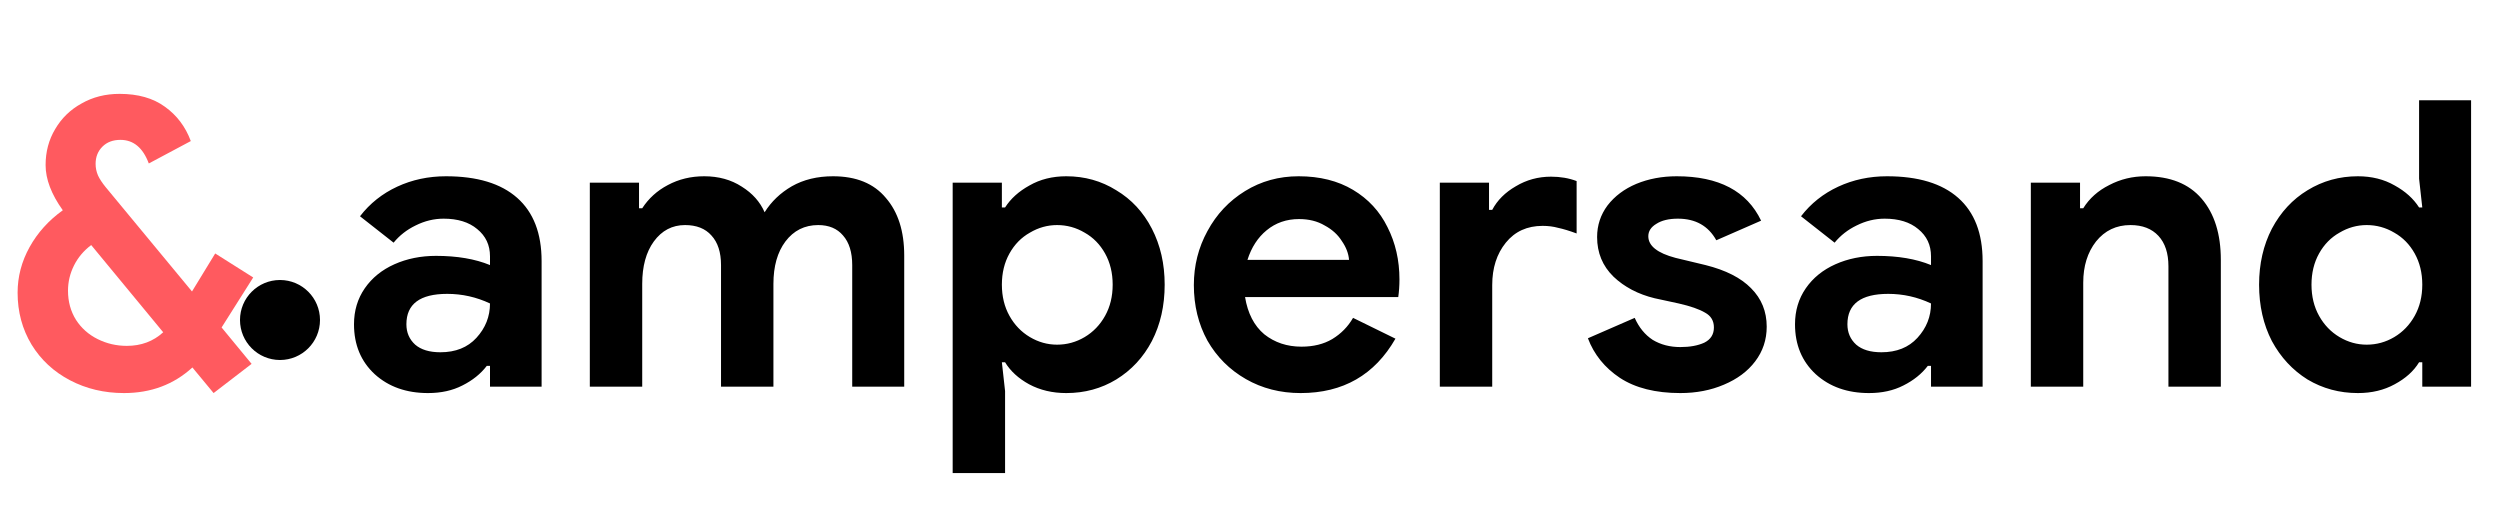 <svg width="375" height="76" viewBox="0 0 375 76" fill="none" xmlns="http://www.w3.org/2000/svg">
<path d="M64.2 58.96C60.96 58.96 58.3 58.02 56.22 56.14C54.14 54.22 53.1 51.72 53.1 48.64C53.1 46.6 53.64 44.8 54.72 43.24C55.8 41.68 57.28 40.48 59.16 39.64C61.04 38.8 63.12 38.38 65.4 38.38C68.56 38.38 71.26 38.84 73.5 39.76V38.44C73.5 36.76 72.86 35.4 71.58 34.36C70.34 33.32 68.66 32.8 66.54 32.8C65.1 32.8 63.7 33.14 62.34 33.82C61.02 34.46 59.92 35.32 59.04 36.4L54 32.44C55.48 30.52 57.34 29.04 59.58 28C61.82 26.96 64.26 26.44 66.9 26.44C71.58 26.44 75.14 27.52 77.58 29.68C80.02 31.84 81.24 35 81.24 39.16V58H73.5V54.88H73.02C72.1 56.08 70.88 57.06 69.36 57.82C67.88 58.58 66.16 58.96 64.2 58.96ZM66.06 52.84C68.34 52.84 70.14 52.12 71.46 50.68C72.82 49.2 73.5 47.48 73.5 45.52C71.46 44.56 69.32 44.08 67.08 44.08C63 44.08 60.96 45.6 60.96 48.64C60.96 49.88 61.4 50.9 62.28 51.7C63.16 52.46 64.42 52.84 66.06 52.84ZM88.473 27.4H95.853V31.24H96.333C97.293 29.76 98.573 28.6 100.173 27.76C101.813 26.88 103.633 26.44 105.633 26.44C107.793 26.44 109.673 26.96 111.273 28C112.873 29 114.013 30.28 114.693 31.84C115.693 30.24 117.053 28.94 118.773 27.94C120.533 26.94 122.593 26.44 124.953 26.44C128.433 26.44 131.073 27.52 132.873 29.68C134.713 31.8 135.633 34.68 135.633 38.32V58H127.833V39.76C127.833 37.84 127.373 36.36 126.453 35.32C125.573 34.28 124.333 33.76 122.733 33.76C120.693 33.76 119.053 34.58 117.813 36.22C116.613 37.82 116.013 39.94 116.013 42.58V58H108.153V39.76C108.153 37.84 107.673 36.36 106.713 35.32C105.793 34.28 104.473 33.76 102.753 33.76C100.833 33.76 99.273 34.58 98.073 36.22C96.913 37.82 96.333 39.94 96.333 42.58V58H88.473V27.4ZM142.901 27.4H150.281V31.12H150.761C151.601 29.8 152.821 28.7 154.421 27.82C156.021 26.9 157.861 26.44 159.941 26.44C162.701 26.44 165.201 27.14 167.441 28.54C169.721 29.9 171.501 31.82 172.781 34.3C174.061 36.78 174.701 39.58 174.701 42.7C174.701 45.86 174.061 48.68 172.781 51.16C171.501 53.6 169.721 55.52 167.441 56.92C165.201 58.28 162.701 58.96 159.941 58.96C157.861 58.96 156.001 58.52 154.361 57.64C152.761 56.76 151.561 55.66 150.761 54.34H150.281L150.761 58.66V70.96H142.901V27.4ZM158.561 51.7C160.041 51.7 161.421 51.32 162.701 50.56C163.981 49.8 165.001 48.74 165.761 47.38C166.521 46.02 166.901 44.46 166.901 42.7C166.901 40.94 166.521 39.38 165.761 38.02C165.001 36.66 163.981 35.62 162.701 34.9C161.421 34.14 160.041 33.76 158.561 33.76C157.121 33.76 155.761 34.14 154.481 34.9C153.201 35.62 152.181 36.66 151.421 38.02C150.661 39.38 150.281 40.94 150.281 42.7C150.281 44.46 150.661 46.02 151.421 47.38C152.181 48.74 153.201 49.8 154.481 50.56C155.761 51.32 157.121 51.7 158.561 51.7ZM195.098 58.96C192.058 58.96 189.318 58.26 186.878 56.86C184.438 55.46 182.518 53.54 181.118 51.1C179.758 48.62 179.078 45.84 179.078 42.76C179.078 39.84 179.758 37.14 181.118 34.66C182.478 32.14 184.358 30.14 186.758 28.66C189.158 27.18 191.838 26.44 194.798 26.44C197.958 26.44 200.678 27.12 202.958 28.48C205.238 29.84 206.958 31.7 208.118 34.06C209.318 36.42 209.918 39.04 209.918 41.92C209.918 42.84 209.858 43.72 209.738 44.56H186.758C187.158 47 188.118 48.86 189.638 50.14C191.198 51.38 193.058 52 195.218 52C197.018 52 198.558 51.62 199.838 50.86C201.158 50.06 202.198 49 202.958 47.68L209.318 50.8C206.198 56.24 201.458 58.96 195.098 58.96ZM202.358 38.98C202.278 38.02 201.918 37.08 201.278 36.16C200.678 35.2 199.818 34.42 198.698 33.82C197.618 33.18 196.338 32.86 194.858 32.86C192.978 32.86 191.358 33.42 189.998 34.54C188.678 35.62 187.718 37.1 187.118 38.98H202.358ZM215.973 27.4H223.353V31.48H223.833C224.593 30.04 225.773 28.86 227.373 27.94C228.973 26.98 230.733 26.5 232.653 26.5C234.053 26.5 235.333 26.72 236.493 27.16V35.02C235.413 34.62 234.493 34.34 233.733 34.18C233.013 33.98 232.233 33.88 231.393 33.88C229.073 33.88 227.233 34.72 225.873 36.4C224.513 38.08 223.833 40.2 223.833 42.76V58H215.973V27.4ZM252.046 58.96C248.326 58.96 245.306 58.2 242.986 56.68C240.706 55.16 239.106 53.18 238.186 50.74L245.206 47.68C245.846 49.12 246.746 50.22 247.906 50.98C249.106 51.7 250.486 52.06 252.046 52.06C253.486 52.06 254.686 51.84 255.646 51.4C256.606 50.92 257.086 50.16 257.086 49.12C257.086 48.12 256.646 47.38 255.766 46.9C254.886 46.38 253.566 45.92 251.806 45.52L248.206 44.74C245.726 44.14 243.666 43.06 242.026 41.5C240.386 39.9 239.566 37.92 239.566 35.56C239.566 33.8 240.086 32.22 241.126 30.82C242.206 29.42 243.646 28.34 245.446 27.58C247.286 26.82 249.306 26.44 251.506 26.44C257.826 26.44 262.046 28.66 264.166 33.1L257.446 36.04C256.246 33.88 254.326 32.8 251.686 32.8C250.326 32.8 249.246 33.06 248.446 33.58C247.646 34.06 247.246 34.68 247.246 35.44C247.246 36.88 248.606 37.96 251.326 38.68L255.826 39.76C258.866 40.52 261.146 41.68 262.666 43.24C264.226 44.8 265.006 46.72 265.006 49C265.006 50.96 264.426 52.7 263.266 54.22C262.146 55.7 260.586 56.86 258.586 57.7C256.626 58.54 254.446 58.96 252.046 58.96ZM280.352 58.96C277.112 58.96 274.452 58.02 272.372 56.14C270.292 54.22 269.252 51.72 269.252 48.64C269.252 46.6 269.792 44.8 270.872 43.24C271.952 41.68 273.432 40.48 275.312 39.64C277.192 38.8 279.272 38.38 281.552 38.38C284.712 38.38 287.412 38.84 289.652 39.76V38.44C289.652 36.76 289.012 35.4 287.732 34.36C286.492 33.32 284.812 32.8 282.692 32.8C281.252 32.8 279.852 33.14 278.492 33.82C277.172 34.46 276.072 35.32 275.192 36.4L270.152 32.44C271.632 30.52 273.492 29.04 275.732 28C277.972 26.96 280.412 26.44 283.052 26.44C287.732 26.44 291.292 27.52 293.732 29.68C296.172 31.84 297.392 35 297.392 39.16V58H289.652V54.88H289.172C288.252 56.08 287.032 57.06 285.512 57.82C284.032 58.58 282.312 58.96 280.352 58.96ZM282.212 52.84C284.492 52.84 286.292 52.12 287.612 50.68C288.972 49.2 289.652 47.48 289.652 45.52C287.612 44.56 285.472 44.08 283.232 44.08C279.152 44.08 277.112 45.6 277.112 48.64C277.112 49.88 277.552 50.9 278.432 51.7C279.312 52.46 280.572 52.84 282.212 52.84ZM304.625 27.4H312.005V31.24H312.485C313.405 29.76 314.705 28.6 316.385 27.76C318.065 26.88 319.885 26.44 321.845 26.44C325.525 26.44 328.325 27.56 330.245 29.8C332.165 32.04 333.125 35.1 333.125 38.98V58H325.265V39.94C325.265 37.98 324.765 36.46 323.765 35.38C322.765 34.3 321.365 33.76 319.565 33.76C317.445 33.76 315.725 34.58 314.405 36.22C313.125 37.86 312.485 39.92 312.485 42.4V58H304.625V27.4ZM353.683 58.96C350.923 58.96 348.403 58.28 346.123 56.92C343.883 55.52 342.103 53.6 340.783 51.16C339.503 48.68 338.863 45.86 338.863 42.7C338.863 39.58 339.503 36.78 340.783 34.3C342.103 31.82 343.883 29.9 346.123 28.54C348.403 27.14 350.923 26.44 353.683 26.44C355.763 26.44 357.603 26.9 359.203 27.82C360.803 28.7 362.023 29.8 362.863 31.12H363.343L362.863 26.8V15.04H370.663V58H363.343V54.34H362.863C362.063 55.66 360.843 56.76 359.203 57.64C357.603 58.52 355.763 58.96 353.683 58.96ZM355.003 51.7C356.483 51.7 357.863 51.32 359.143 50.56C360.423 49.8 361.443 48.74 362.203 47.38C362.963 46.02 363.343 44.46 363.343 42.7C363.343 40.94 362.963 39.38 362.203 38.02C361.443 36.66 360.423 35.62 359.143 34.9C357.863 34.14 356.483 33.76 355.003 33.76C353.563 33.76 352.203 34.14 350.923 34.9C349.643 35.62 348.623 36.66 347.863 38.02C347.103 39.38 346.723 40.94 346.723 42.7C346.723 44.46 347.103 46.02 347.863 47.38C348.623 48.74 349.643 49.8 350.923 50.56C352.203 51.32 353.563 51.7 355.003 51.7Z" fill="black"/>
<path d="M33.24 49.12L37.74 54.58L32.04 58.96L28.86 55.12C26.06 57.68 22.64 58.96 18.6 58.96C15.64 58.96 12.94 58.32 10.5 57.04C8.06 55.76 6.14 53.98 4.74 51.7C3.34 49.38 2.64 46.78 2.64 43.9C2.64 41.5 3.24 39.22 4.44 37.06C5.64 34.9 7.3 33.06 9.42 31.54C7.7 29.14 6.84 26.88 6.84 24.76C6.84 22.76 7.32 20.96 8.28 19.36C9.24 17.72 10.56 16.44 12.24 15.52C13.92 14.56 15.82 14.08 17.94 14.08C20.7 14.08 22.96 14.72 24.72 16C26.52 17.28 27.82 19 28.62 21.16L22.32 24.52C21.44 22.16 20.02 20.98 18.06 20.98C16.94 20.98 16.04 21.32 15.36 22C14.68 22.68 14.34 23.54 14.34 24.58C14.34 25.18 14.46 25.76 14.7 26.32C14.94 26.84 15.32 27.42 15.84 28.06L28.8 43.72L32.28 38.02L37.98 41.62L33.24 49.12ZM19.02 51.88C21.18 51.88 23 51.2 24.48 49.84L13.68 36.76C12.56 37.6 11.7 38.62 11.1 39.82C10.5 41.02 10.2 42.28 10.2 43.6C10.2 45.24 10.6 46.7 11.4 47.98C12.2 49.22 13.28 50.18 14.64 50.86C16 51.54 17.46 51.88 19.02 51.88Z" fill="#FF5A5F"/>
<circle cx="42" cy="48" r="6" fill="black"/>
</svg>
